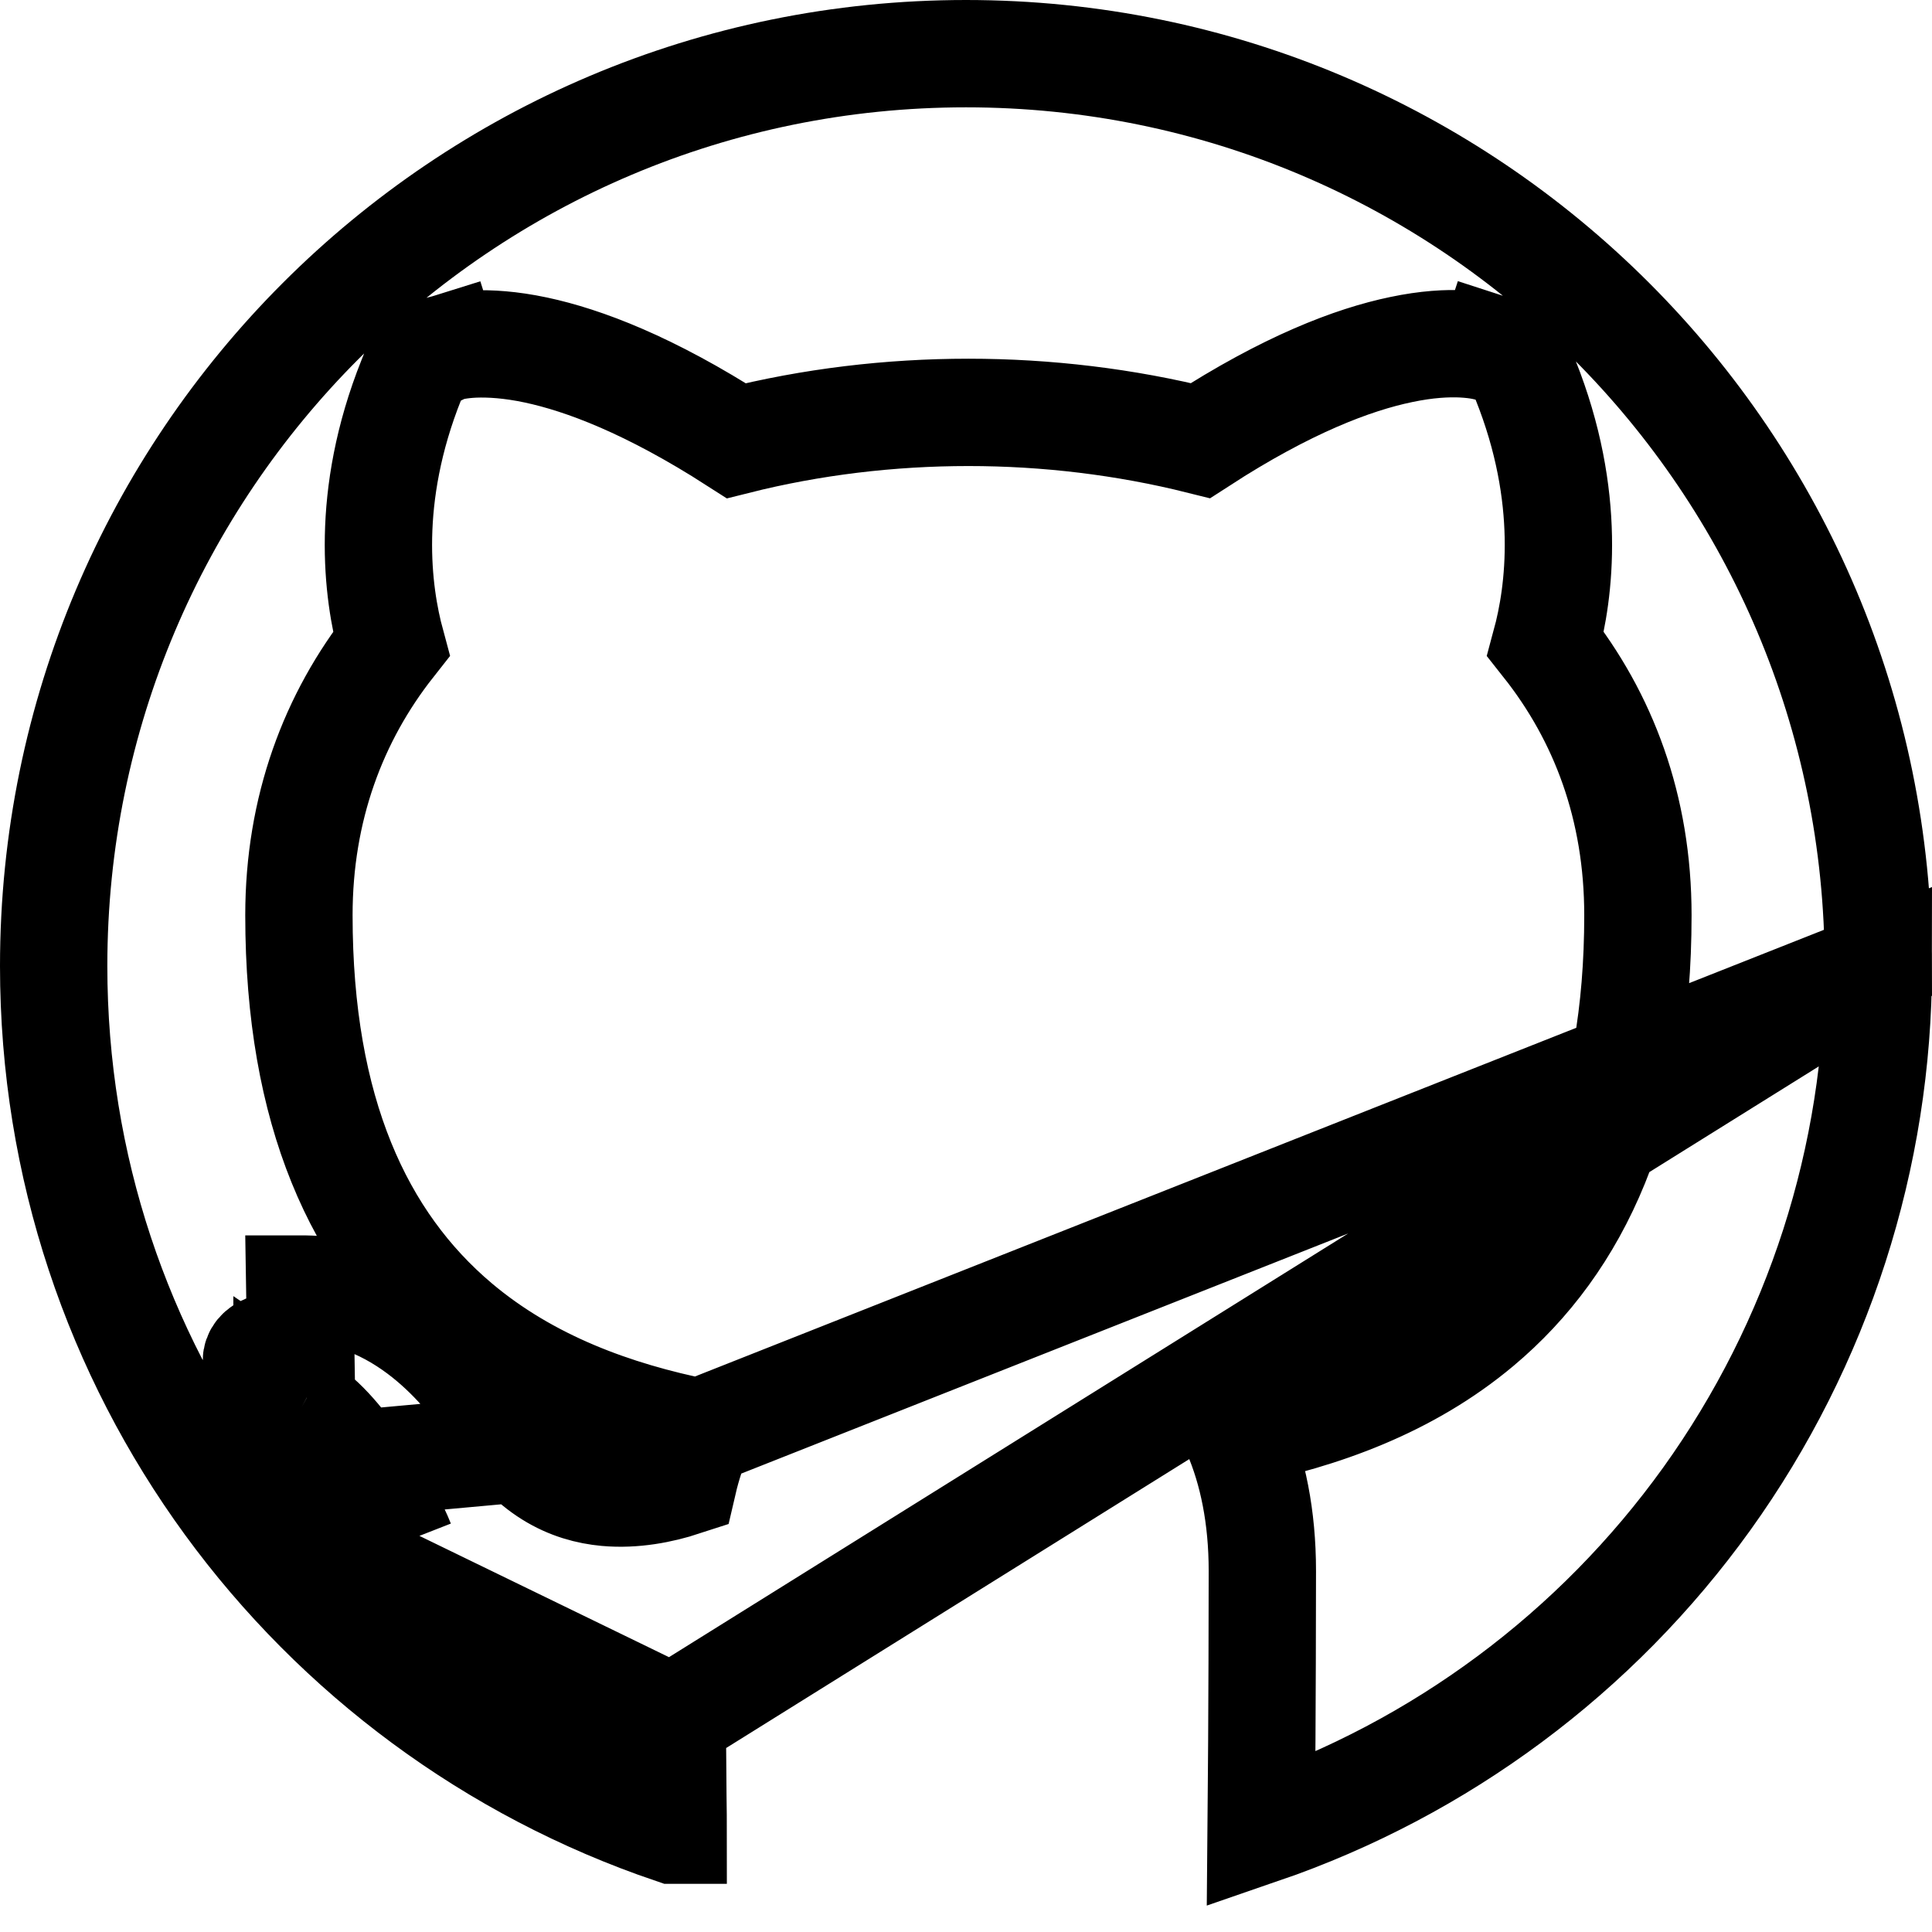 <svg id="img" width="18" height="18" viewBox="0 0 18 18" fill="none" xmlns="http://www.w3.org/2000/svg">
<path d="M6.518 13.345C5.724 13.185 4.921 12.896 4.259 12.338C3.347 11.568 2.785 10.358 2.785 8.527C2.785 7.533 3.106 6.683 3.645 5.999C3.516 5.523 3.395 4.633 3.833 3.538L3.921 3.318L4.148 3.247L4.298 3.724C4.148 3.247 4.148 3.246 4.149 3.246L4.15 3.246L4.152 3.245L4.156 3.244L4.166 3.241C4.172 3.24 4.18 3.238 4.188 3.236C4.205 3.232 4.224 3.227 4.247 3.223C4.293 3.215 4.351 3.208 4.421 3.205C4.563 3.2 4.753 3.21 4.993 3.261C5.439 3.356 6.054 3.588 6.86 4.106C7.56 3.93 8.292 3.842 9.023 3.842C9.752 3.842 10.484 3.93 11.184 4.105C11.99 3.583 12.606 3.35 13.053 3.257C13.294 3.206 13.485 3.197 13.628 3.204C13.699 3.208 13.758 3.215 13.804 3.224C13.827 3.228 13.846 3.233 13.863 3.237C13.871 3.239 13.879 3.241 13.886 3.243L13.895 3.246L13.899 3.247L13.902 3.248L13.902 3.248C13.903 3.249 13.903 3.249 13.748 3.724L13.903 3.249L14.125 3.321L14.212 3.538C14.65 4.633 14.529 5.523 14.4 5.999C14.939 6.68 15.26 7.523 15.26 8.527C15.26 10.364 14.695 11.575 13.779 12.343C13.116 12.899 12.311 13.187 11.518 13.345C11.671 13.699 11.761 14.131 11.761 14.636C11.761 15.24 11.758 15.784 11.756 16.215C11.755 16.359 11.754 16.49 11.753 16.607C11.752 16.797 11.751 16.948 11.75 17.051C13.42 16.477 14.871 15.399 15.902 13.964C16.94 12.517 17.5 10.781 17.5 9L6.518 13.345ZM6.518 13.345C6.456 13.487 6.404 13.643 6.365 13.811C6.16 13.878 5.907 13.928 5.651 13.905C5.317 13.874 4.936 13.717 4.615 13.177L4.615 13.177L4.609 13.168C4.507 13.005 4.306 12.726 4.017 12.483C3.729 12.241 3.312 12.002 2.794 12.01C2.794 12.01 2.793 12.01 2.793 12.01L2.801 12.51C2.154 12.52 2.394 12.828 2.674 13.021C2.674 13.021 2.674 13.022 2.674 13.022M6.518 13.345L2.729 13.69C2.805 13.776 2.885 13.883 2.961 14C3.115 14.233 3.23 14.461 3.267 14.554M2.674 13.022C2.672 13.022 2.671 13.022 2.671 13.022C2.672 13.022 2.672 13.022 2.674 13.022ZM2.674 13.022C2.674 13.022 2.674 13.021 2.674 13.021C2.721 13.053 2.768 13.082 2.812 13.106M2.812 13.106L2.569 13.543C2.569 13.543 2.57 13.543 2.571 13.544C2.573 13.545 2.575 13.546 2.576 13.547L2.812 13.106ZM2.812 13.106C3.195 13.32 3.634 14.119 3.735 14.377M3.735 14.377L3.264 14.545C3.265 14.548 3.266 14.551 3.267 14.554M3.735 14.377L3.269 14.56C3.269 14.558 3.268 14.556 3.267 14.554M3.735 14.377L3.267 14.554M3.267 14.554C3.383 14.876 3.637 15.359 4.223 15.688C4.709 15.96 5.368 16.097 6.263 16.01M3.267 14.554L6.263 16.01M6.263 16.01C6.264 16.179 6.266 16.337 6.267 16.48C6.268 16.574 6.269 16.66 6.269 16.737C6.271 16.869 6.272 16.976 6.272 17.051C6.272 17.051 6.271 17.051 6.271 17.051C2.912 15.912 0.5 12.745 0.5 9C0.5 4.304 4.304 0.5 9 0.5C13.696 0.5 17.5 4.304 17.5 9L6.263 16.01Z" stroke="currentColor"/>
</svg>
